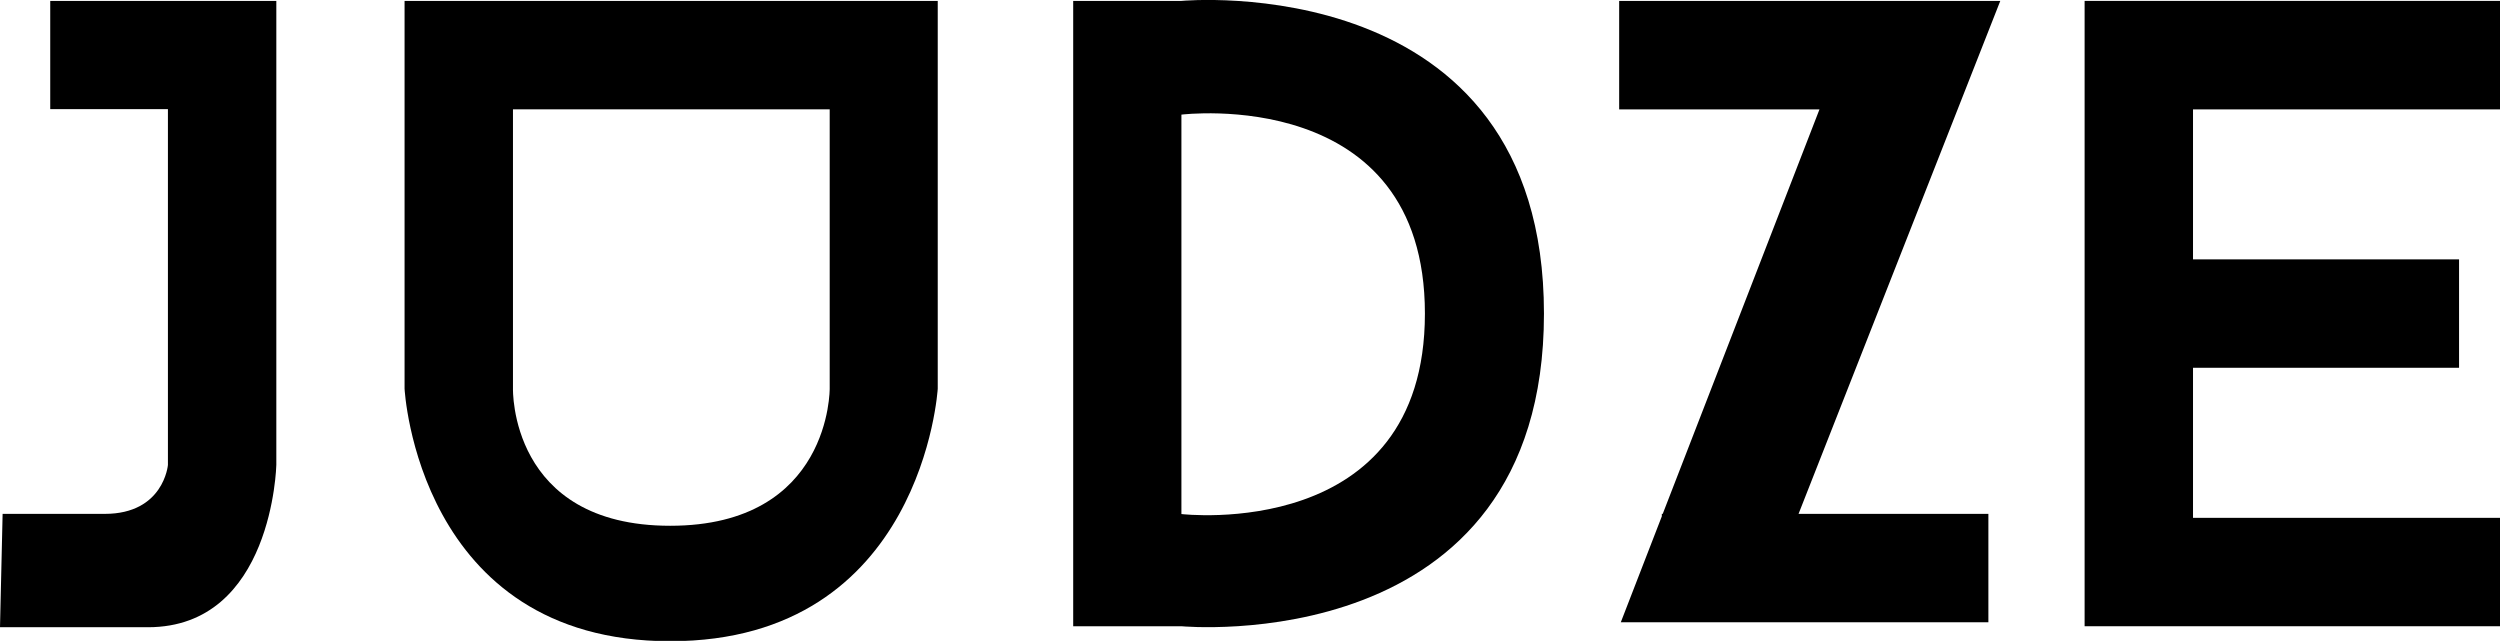 <svg xmlns="http://www.w3.org/2000/svg" viewBox="0 0 277.21 71.06"><g id="ed1e6a58-ef47-4693-ad75-020276bc9f83" data-name="Layer 2"><g id="fb16f603-7396-45c1-913f-fafcf0287829" data-name="Layer 1"><path d="M5.57.1v12H18.62V51.56s-.46,5.42-7,5.42H.29L0,69.55H16.4c13.85,0,14.24-18,14.24-18V.1H5.57Z"/><polygon points="277.21 12.13 277.21 0.1 231.15 0.1 231.15 11.74 231.15 12.13 231.15 28.76 231.15 40.78 231.15 57.42 231.15 57.8 231.15 69.44 277.21 69.44 277.21 57.42 243.17 57.42 243.17 40.78 272.67 40.78 272.67 28.76 243.17 28.76 243.17 12.13 277.21 12.13"/><path d="M92,.1H44.86v43s1.43,28,29.45,28,29.67-28,29.67-28V.1H92ZM74.31,58.3c-17.87,0-17.43-15.24-17.43-15.24V12.12H92V43.06S92.18,58.3,74.31,58.3Z"/><polygon points="216.52 0.1 206.4 0.1 179.54 0.1 179.54 12.13 201.75 12.13 184.37 56.98 184.27 56.98 184.27 57.25 179.72 69 184.27 69 194.7 69 220.48 69 220.48 56.98 199.43 56.98 221.8 0.1 216.52 0.1"/><path d="M131,.1l0,12.61s27-3.37,27,22.06S131,57,131,57V.1H119V69.44h12s40.2,3.81,40.2-34.67S131,.1,131,.1Z"/></g></g></svg>